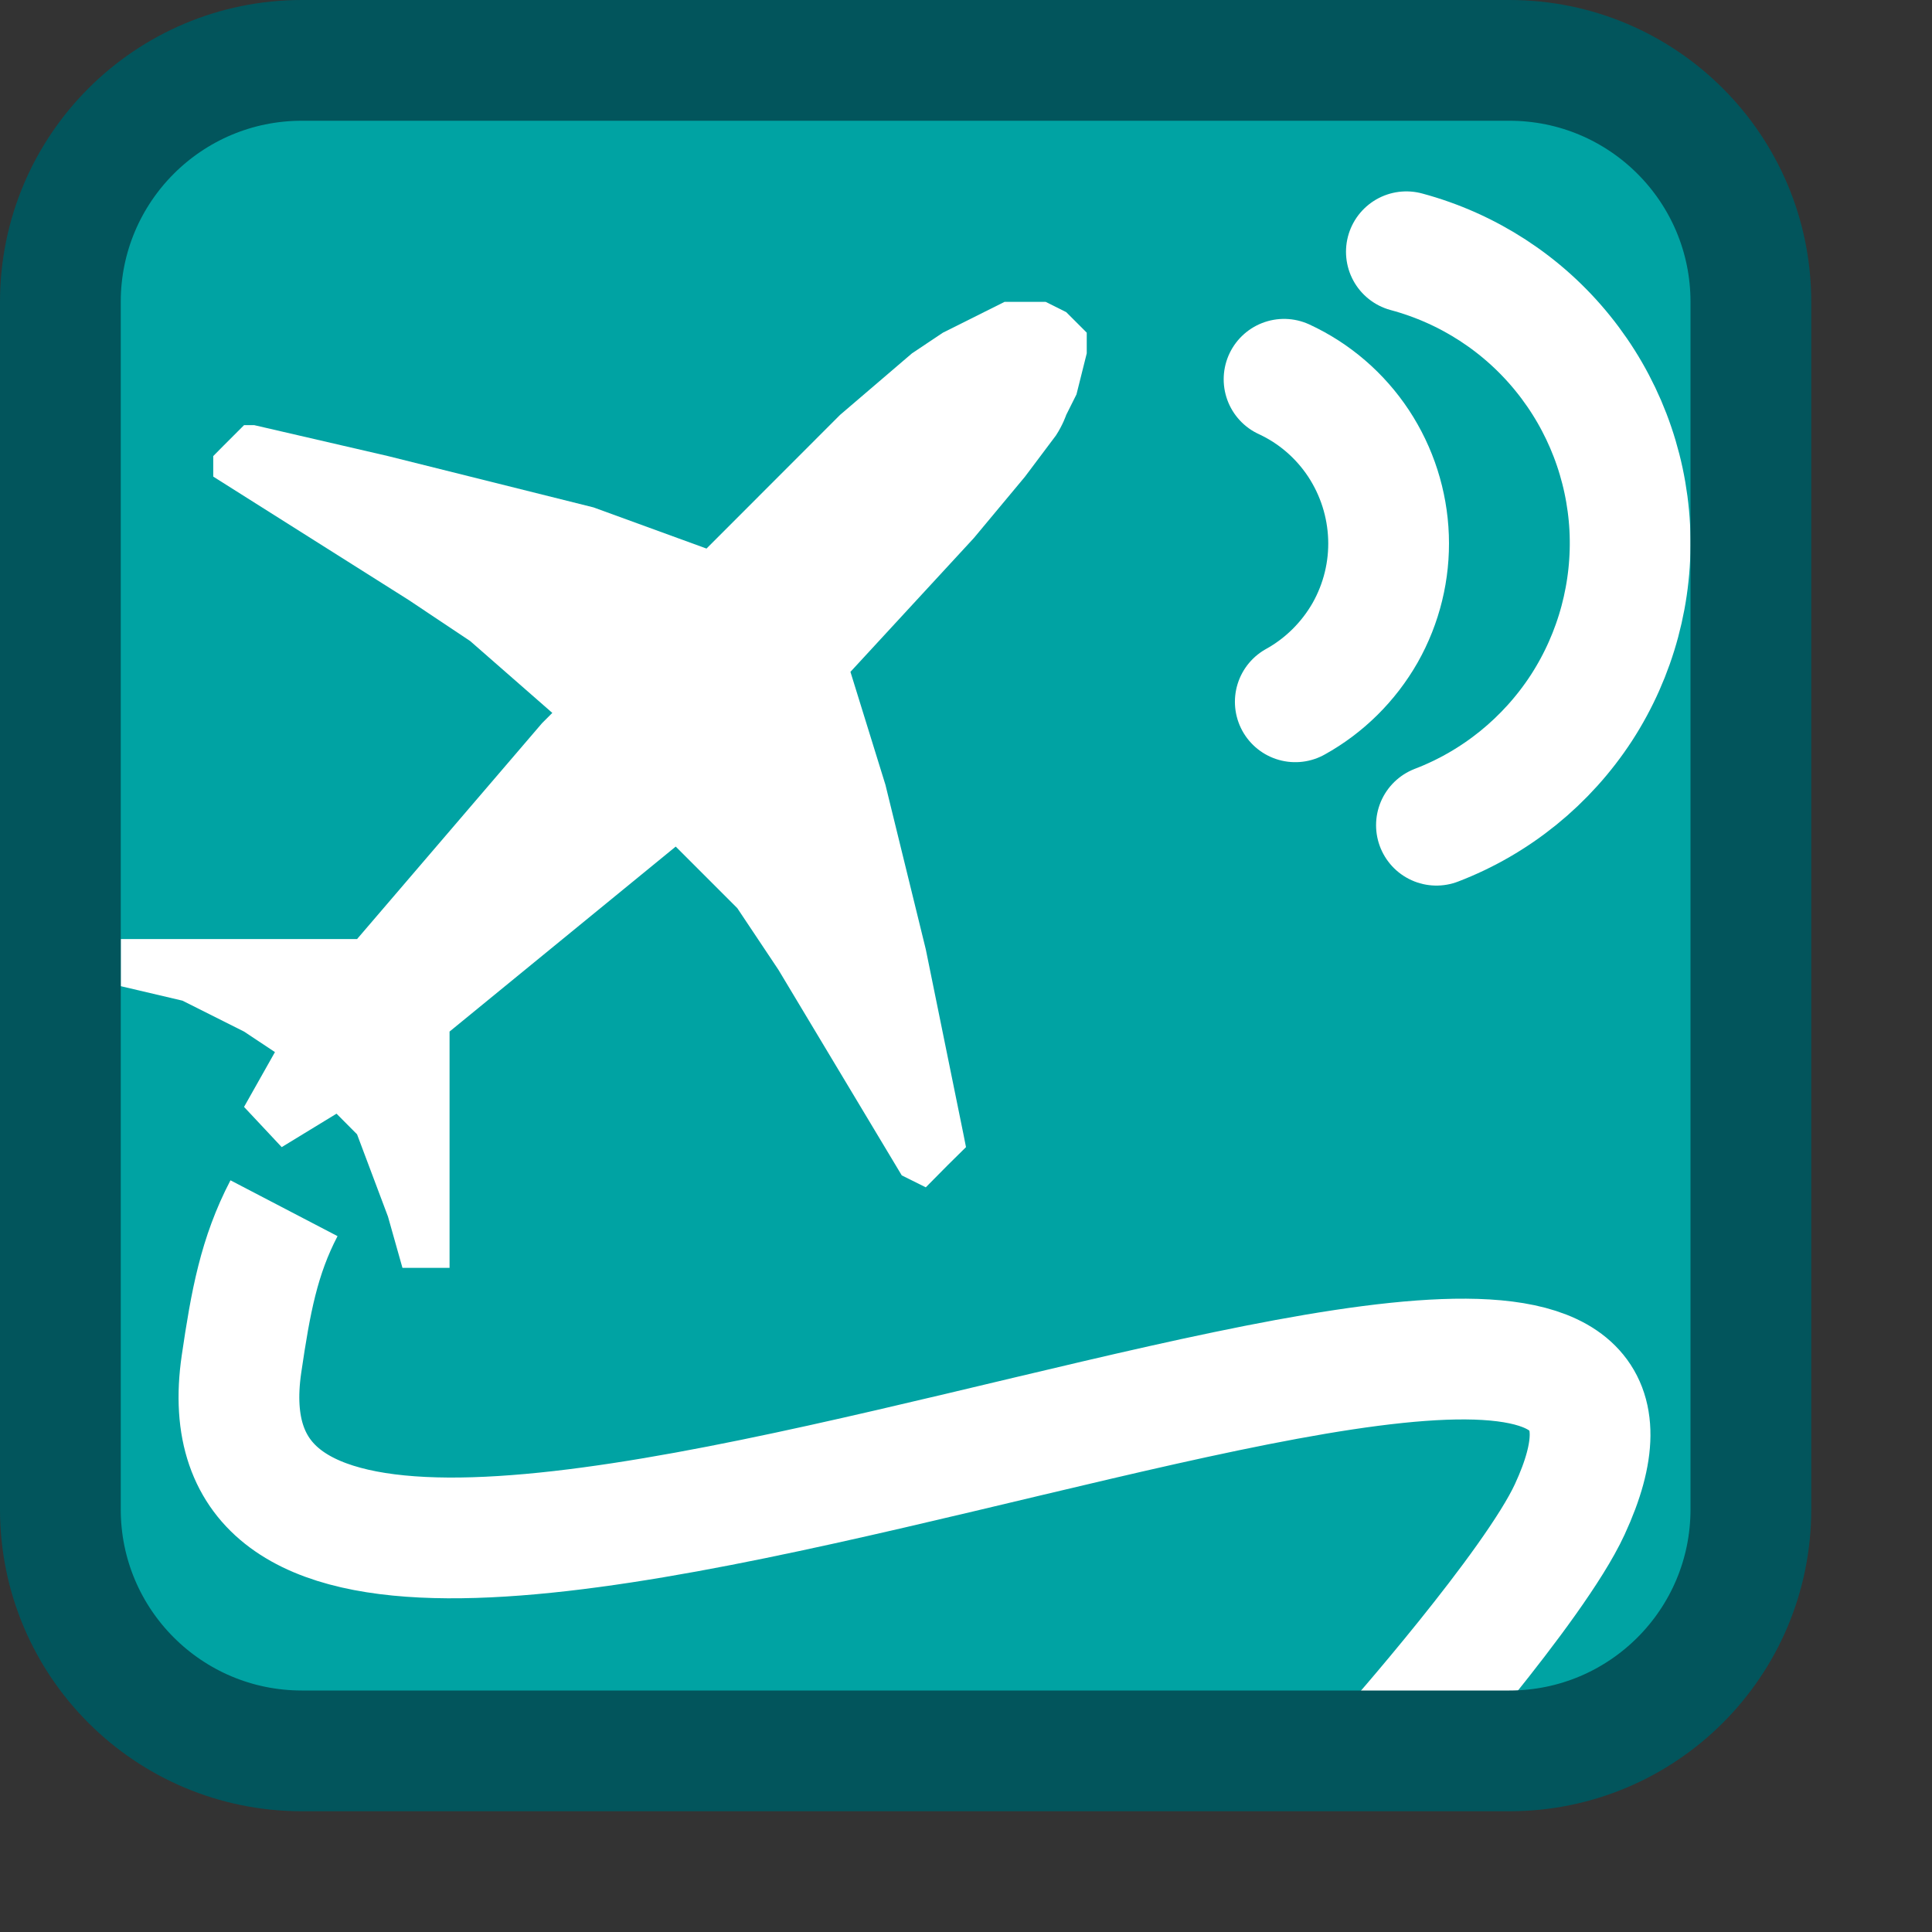 <svg width="16" height="16" viewBox="0 0 16 16" fill="none" xmlns="http://www.w3.org/2000/svg">
<rect x="0" y="0" width="16" height="16" fill="#333333" stroke="none"/>
<path d="M0.5 12.5V2.5C0.5 1.395 1.395 0.5 2.5 0.5H12.5C13.605 0.5 14.5 1.395 14.5 2.5V12.5C14.5 13.605 13.605 14.5 12.5 14.5H2.5C1.395 14.5 0.5 13.605 0.5 12.5Z" fill="#00A3A3"/>
<path d="M11.583 0.5H3.417C1.806 0.5 0.5 1.806 0.5 3.417V11.583C0.5 13.194 1.806 14.5 3.417 14.5H11.583C13.194 14.5 14.5 13.194 14.5 11.583V3.417C14.5 1.806 13.194 0.5 11.583 0.5Z" fill="#00A3A3"/>
<path d="M2.352 10.006C2.145 10.403 2.076 10.779 2 11.296C1.374 15.572 14.813 8.577 13 12.5C12.705 13.139 11.5 14.5 11.5 14.5" stroke="white" stroke-miterlimit="10"/>
<path d="M1.333 7.777H1.146H1V8.167L1.511 8.287L2.021 8.543L2.277 8.713L2.021 9.167L2.333 9.5L2.787 9.223L2.957 9.394L3.213 10.075L3.333 10.5H3.553H3.723V10.167V9.833V9.649V9.323V9.053V8.713V8.543L5.596 7.011L6.106 7.521L6.447 8.032L7.468 9.734L7.667 9.833L7.849 9.649L8 9.5L7.979 9.394L7.667 7.862L7.333 6.5L7.043 5.564L8.064 4.457L8.489 3.947L8.745 3.606C8.803 3.517 8.83 3.436 8.83 3.436L8.915 3.266L9 2.926V2.755L8.915 2.67L8.83 2.585L8.66 2.5H8.489H8.319L8.149 2.585L7.979 2.67L7.809 2.755L7.553 2.926L6.957 3.436L5.851 4.543L4.915 4.202L3.894 3.947L3.213 3.777L2.106 3.521H2.021L1.936 3.606L1.851 3.691L1.766 3.777V3.947L3.383 4.968L3.894 5.309L4.574 5.904L4.489 5.989L2.957 7.777H2.787H2.447H2.106H1.851H1.667H1.511H1.333Z" fill="white"/>
<path d="M11.647 2.085C12.157 2.222 12.611 2.516 12.943 2.927C13.275 3.337 13.469 3.842 13.497 4.369C13.524 4.896 13.384 5.419 13.097 5.862C12.809 6.304 12.389 6.645 11.896 6.834" stroke="white" stroke-linecap="round"/>
<path d="M10.634 3.141C10.885 3.257 11.098 3.441 11.251 3.672C11.403 3.903 11.489 4.171 11.499 4.448C11.509 4.724 11.442 4.998 11.306 5.239C11.169 5.479 10.969 5.678 10.727 5.812" stroke="white" stroke-linecap="round"/>
<path d="M0.5 12.5V2.5C0.5 1.395 1.395 0.5 2.5 0.5H12.5C13.605 0.5 14.5 1.395 14.5 2.5V12.5C14.5 13.605 13.605 14.5 12.5 14.5H2.5C1.395 14.5 0.5 13.605 0.5 12.5Z" stroke="#02555C" stroke-linecap="round"/>

</svg>
